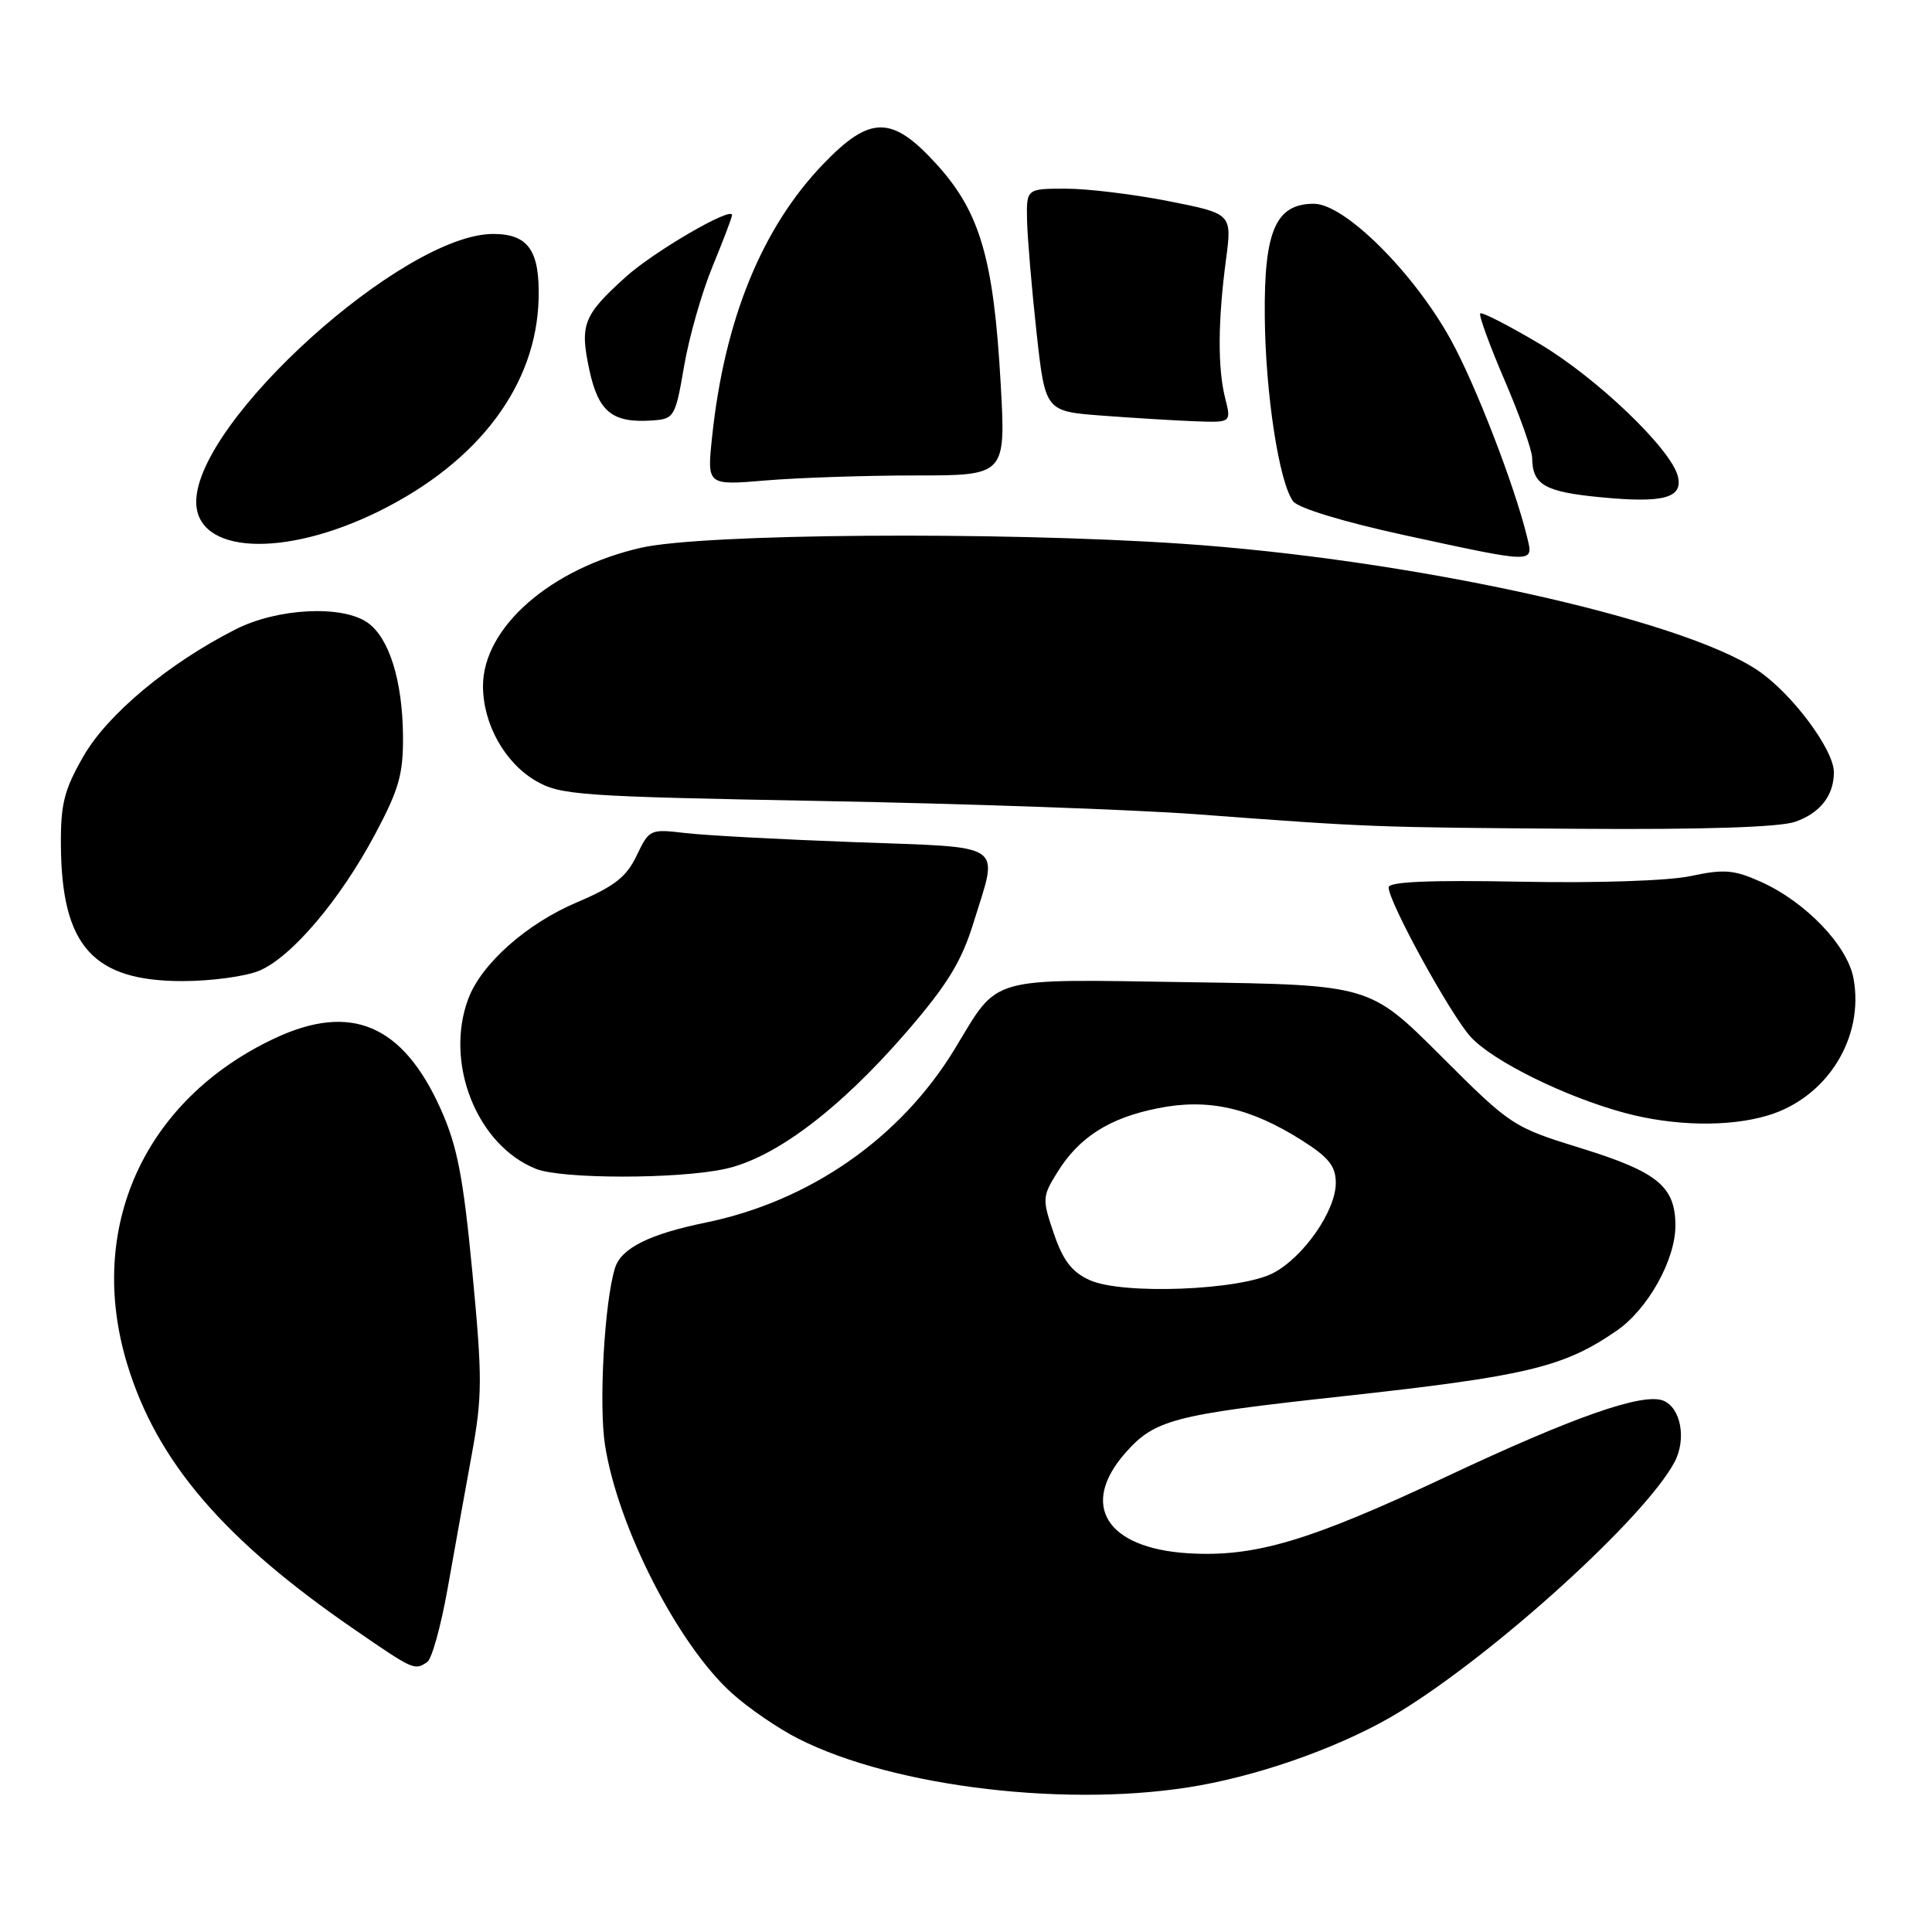 <?xml version="1.0" encoding="UTF-8" standalone="no"?>
<!DOCTYPE svg PUBLIC "-//W3C//DTD SVG 1.1//EN" "http://www.w3.org/Graphics/SVG/1.1/DTD/svg11.dtd" >
<svg xmlns="http://www.w3.org/2000/svg" xmlns:xlink="http://www.w3.org/1999/xlink" version="1.1" viewBox="0 0 256 256">
 <g >
 <path fill="currentColor"
d=" M 159.00 236.57 C 168.03 234.94 178.52 231.08 185.42 226.85 C 198.23 219.01 217.96 201.08 221.88 193.74 C 223.50 190.69 222.72 186.49 220.36 185.58 C 217.63 184.54 208.49 187.74 191.74 195.62 C 173.41 204.24 166.21 206.37 157.35 205.81 C 146.59 205.12 143.05 199.43 149.09 192.55 C 152.99 188.11 155.41 187.47 177.76 185.03 C 202.31 182.34 207.17 181.18 214.21 176.33 C 218.34 173.49 222.00 166.95 222.00 162.41 C 222.00 157.23 219.65 155.30 209.64 152.19 C 200.43 149.34 200.26 149.23 190.92 139.91 C 181.50 130.50 181.50 130.50 157.69 130.15 C 130.53 129.74 132.46 129.19 126.49 139.02 C 119.33 150.80 107.31 159.17 93.50 162.00 C 86.05 163.53 82.33 165.38 81.50 167.99 C 80.10 172.40 79.32 186.12 80.17 191.50 C 81.87 202.35 89.82 217.89 96.97 224.35 C 99.15 226.32 103.11 229.04 105.79 230.39 C 118.60 236.89 142.15 239.62 159.00 236.57 Z  M 56.61 220.23 C 57.22 219.83 58.43 215.45 59.31 210.50 C 60.19 205.55 61.62 197.60 62.49 192.84 C 63.92 185.03 63.93 182.65 62.59 168.57 C 61.37 155.85 60.59 151.85 58.39 146.94 C 53.36 135.74 46.48 132.83 36.34 137.61 C 19.06 145.77 11.39 162.77 16.86 180.77 C 20.78 193.66 29.62 203.99 46.93 215.89 C 54.84 221.33 54.91 221.36 56.61 220.23 Z  M 96.02 154.90 C 102.67 153.48 111.30 146.96 120.21 136.64 C 125.55 130.44 127.41 127.40 128.99 122.28 C 132.33 111.49 133.57 112.34 113.25 111.59 C 103.49 111.23 93.37 110.69 90.78 110.38 C 86.15 109.83 86.02 109.89 84.36 113.37 C 83.01 116.20 81.42 117.45 76.43 119.57 C 69.78 122.39 63.80 127.70 62.06 132.32 C 58.85 140.84 63.19 151.76 71.02 154.88 C 74.41 156.24 89.76 156.25 96.02 154.90 Z  M 234.23 147.81 C 242.10 145.46 247.07 137.49 245.59 129.60 C 244.77 125.26 239.24 119.50 233.34 116.85 C 229.77 115.25 228.45 115.14 224.09 116.07 C 221.12 116.71 211.73 117.03 201.50 116.83 C 189.40 116.60 184.00 116.83 184.00 117.58 C 184.00 119.53 192.18 134.43 194.87 137.39 C 197.80 140.60 207.39 145.34 215.30 147.47 C 221.81 149.22 229.09 149.35 234.23 147.81 Z  M 34.34 128.63 C 38.62 126.84 45.06 119.26 49.72 110.50 C 52.87 104.59 53.44 102.57 53.40 97.50 C 53.33 90.16 51.56 84.50 48.70 82.50 C 45.33 80.14 36.76 80.58 31.22 83.39 C 22.35 87.89 14.23 94.66 11.05 100.22 C 8.50 104.65 8.03 106.54 8.07 112.00 C 8.16 125.35 12.32 130.00 24.18 130.00 C 27.97 130.00 32.54 129.38 34.34 128.63 Z  M 237.87 108.89 C 241.18 107.74 243.00 105.40 243.00 102.32 C 242.99 99.31 237.41 91.85 232.90 88.82 C 222.67 81.95 186.88 74.09 156.50 72.04 C 132.24 70.41 93.21 70.70 84.94 72.58 C 72.96 75.31 64.00 83.15 64.00 90.90 C 64.00 95.92 66.87 101.06 71.00 103.47 C 74.27 105.37 76.77 105.54 109.00 106.14 C 127.97 106.49 150.25 107.28 158.50 107.89 C 181.62 109.62 181.89 109.63 209.10 109.82 C 225.68 109.94 235.82 109.61 237.87 108.89 Z  M 202.37 71.25 C 200.73 64.44 195.51 50.93 192.23 45.00 C 187.29 36.06 178.16 27.00 174.10 27.00 C 169.04 27.00 167.48 30.58 167.59 41.96 C 167.68 52.20 169.49 63.95 171.35 66.43 C 172.04 67.33 177.98 69.14 186.00 70.89 C 203.46 74.68 203.20 74.68 202.37 71.25 Z  M 50.22 67.74 C 63.46 61.19 71.10 51.01 71.37 39.55 C 71.53 33.19 69.99 31.00 65.34 31.00 C 53.48 31.00 26.00 55.78 26.00 66.49 C 26.00 73.39 37.58 73.98 50.22 67.74 Z  M 222.31 63.06 C 221.35 59.42 211.56 50.05 204.02 45.57 C 199.91 43.13 196.36 41.31 196.14 41.53 C 195.92 41.75 197.37 45.74 199.37 50.39 C 201.37 55.04 203.01 59.67 203.02 60.67 C 203.05 64.24 204.67 65.18 212.12 65.89 C 220.47 66.70 223.07 65.98 222.31 63.06 Z  M 121.29 63.00 C 133.28 63.00 133.28 63.00 132.59 50.75 C 131.67 34.39 129.88 28.20 124.26 21.94 C 118.24 15.25 115.35 15.21 109.07 21.75 C 100.93 30.22 95.97 42.43 94.35 57.95 C 93.68 64.32 93.68 64.32 101.49 63.66 C 105.79 63.30 114.70 63.00 121.29 63.00 Z  M 90.65 48.50 C 91.31 44.65 93.01 38.70 94.43 35.27 C 95.84 31.84 97.00 28.80 97.00 28.50 C 97.00 27.30 86.65 33.32 82.91 36.70 C 77.28 41.78 76.81 43.00 78.09 49.01 C 79.30 54.60 81.15 56.09 86.47 55.71 C 89.34 55.51 89.49 55.25 90.65 48.50 Z  M 162.34 52.75 C 161.34 48.80 161.37 42.52 162.45 34.41 C 163.25 28.32 163.25 28.32 154.88 26.66 C 150.27 25.75 144.14 25.00 141.25 25.00 C 136.00 25.00 136.00 25.00 136.09 29.25 C 136.15 31.59 136.71 38.22 137.34 44.00 C 138.50 54.50 138.50 54.50 146.00 55.07 C 150.12 55.38 155.67 55.72 158.33 55.82 C 163.16 56.00 163.16 56.00 162.34 52.75 Z  M 144.38 169.62 C 142.03 168.55 140.86 167.03 139.64 163.45 C 138.09 158.90 138.10 158.57 140.08 155.37 C 142.97 150.69 146.96 148.14 153.42 146.85 C 160.06 145.51 165.65 146.76 172.52 151.11 C 176.08 153.37 177.00 154.53 177.00 156.75 C 177.00 160.43 172.75 166.55 168.72 168.68 C 164.35 170.98 148.72 171.59 144.38 169.62 Z "/>
</g>
</svg>